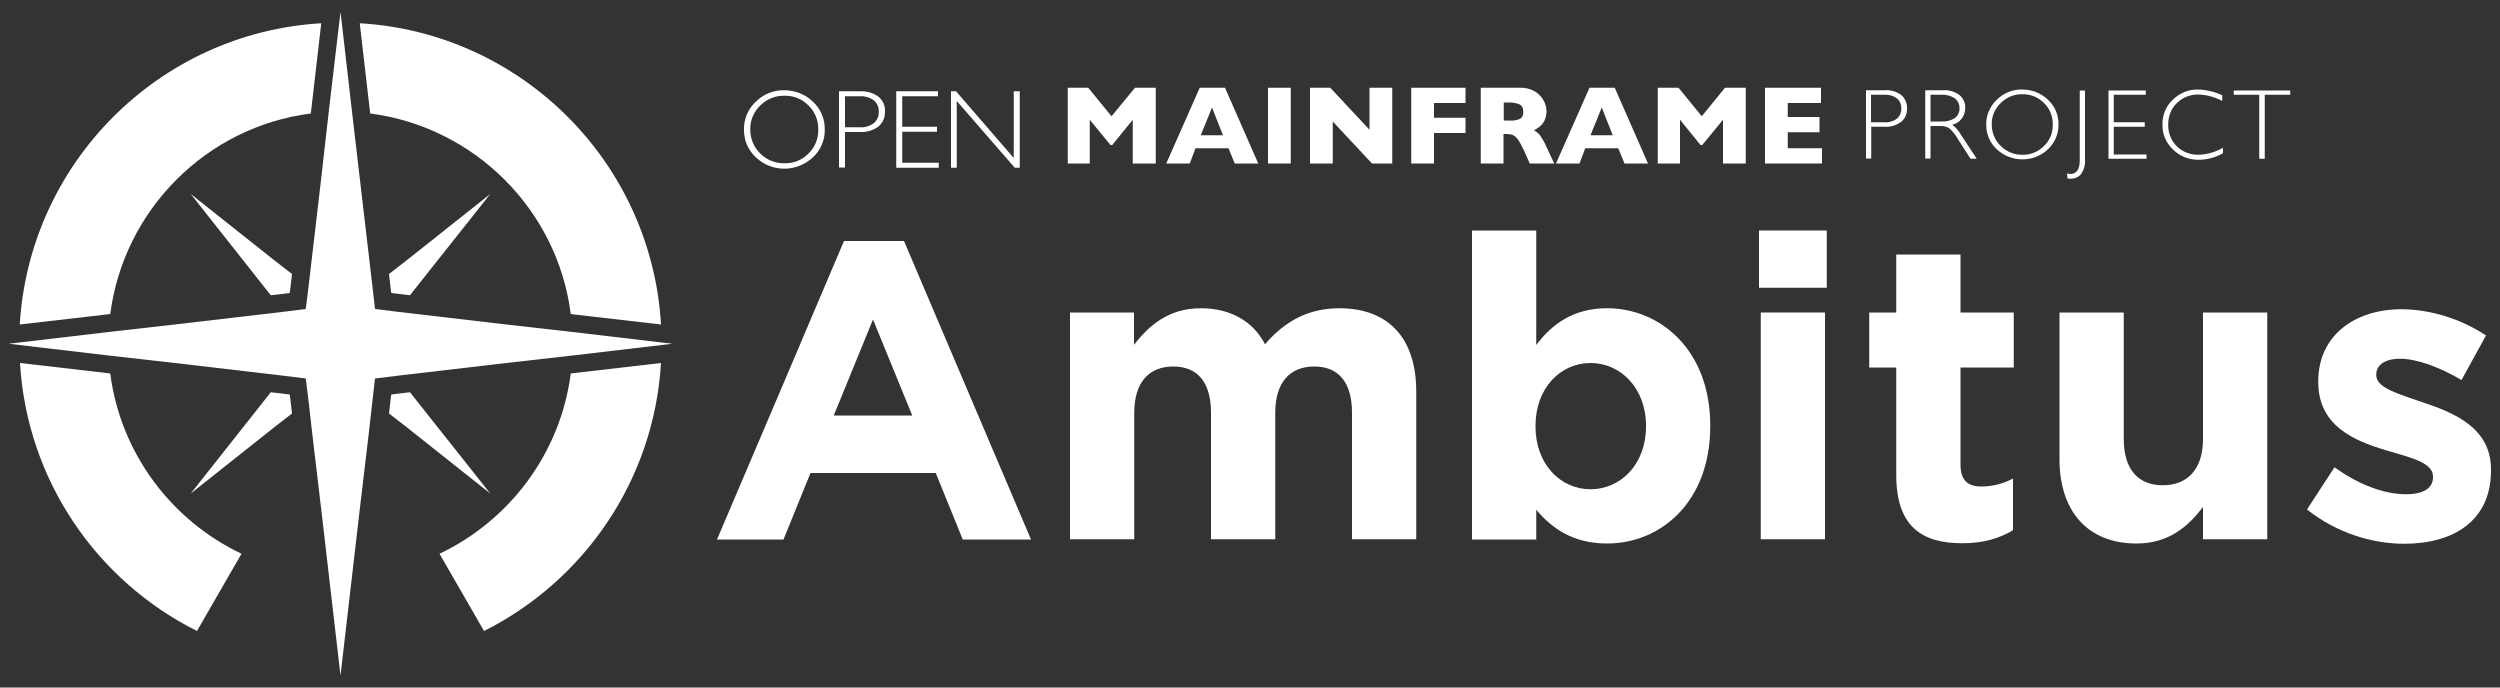<?xml version="1.0" encoding="UTF-8"?> <svg xmlns="http://www.w3.org/2000/svg" xmlns:xlink="http://www.w3.org/1999/xlink" version="1.1" id="Layer_1" x="0px" y="0px" viewBox="0 0 1000 275" style="enable-background:new 0 0 1000 275;"><rect x="0" y="0" width="1000" height="275" fill="#333333" stroke="none"/><style type="text/css"> .st0{fill:#231F20;} .st1{fill:#2A7DE1;} .st2{fill:#0033A1;} .st3{fill:#FFFFFF;} </style><g><polygon class="st3" points="76.3,77.6 102.7,111 108.3,118.1 112.7,117.6 115.9,117.2 116.3,114 116.8,109.6 109.7,104.1 "></polygon><polygon class="st3" points="196.1,197.4 169.6,164 164,156.9 159.7,157.4 156.5,157.8 156.1,161 155.6,165.4 162.7,170.9 "></polygon><polygon class="st3" points="76.3,197.4 109.7,170.9 116.8,165.4 116.3,161 115.9,157.8 112.7,157.4 108.3,156.9 102.7,164 "></polygon><polygon class="st3" points="196.1,77.6 162.7,104.1 155.6,109.6 156.1,114 156.5,117.2 159.7,117.6 164,118.1 169.6,111 "></polygon><path class="st3" d="M748.5,50.7h5.2c2.4,0.2,4.8-0.5,6.8-2c1.6-1.3,2.4-3.3,2.3-5.4c0.1-2-0.8-4-2.3-5.3c-1.9-1.4-4.3-2.1-6.6-1.9 h-7.5v27.3h2.1V50.7z M748.5,37.9l5.3,0c1.8-0.1,3.6,0.4,5,1.5c1.2,1,1.8,2.5,1.7,4c0.1,1.6-0.6,3.1-1.8,4.1 c-1.5,1.1-3.4,1.6-5.2,1.4h-5.1V37.9z"></path><path class="st3" d="M772.1,50.4h3.7c1.4-0.1,2.7,0.2,3.9,0.9c1.5,1.3,2.7,2.9,3.7,4.7l4.8,7.5h2.5l-6.2-9.4 c-0.9-1.6-2.1-3.1-3.6-4.2c3.1-0.7,5.2-3.5,5.2-6.7c0.1-2-0.8-3.9-2.3-5.2c-2-1.4-4.3-2.1-6.7-1.9h-7v27.3h2.1V50.4z M772.1,37.9 h4.5c1.9-0.1,3.8,0.4,5.3,1.4c1.2,0.9,1.9,2.4,1.9,3.9c0.1,1.5-0.6,3-1.8,4c-1.6,1-3.4,1.5-5.3,1.4h-4.5V37.9z"></path><path class="st3" d="M808.9,35.8c-3.8-0.1-7.5,1.4-10.2,4.1c-2.7,2.6-4.3,6.2-4.2,9.9c-0.1,3.8,1.5,7.4,4.2,9.9 c5.8,5.4,14.8,5.4,20.5,0c2.7-2.6,4.3-6.2,4.2-9.9c0.1-3.8-1.5-7.4-4.2-9.9C816.4,37.2,812.7,35.8,808.9,35.8z M817.6,58.4 c-2.3,2.3-5.4,3.6-8.6,3.5c-3.2,0.1-6.4-1.2-8.7-3.5c-2.3-2.2-3.6-5.3-3.6-8.6c-0.1-3.2,1.2-6.3,3.6-8.6c2.3-2.3,5.4-3.6,8.7-3.5 c3.2-0.1,6.3,1.2,8.6,3.5c2.3,2.2,3.6,5.4,3.5,8.6C821.2,53.1,819.9,56.2,817.6,58.4z"></path><path class="st3" d="M828.3,71.5c1.5,0,3-0.6,4-1.7c1.3-1.8,1.9-4,1.7-6.2V36.2h-2.1v27.9c0,3.7-1.3,5.5-3.8,5.5 c-0.4,0-0.8-0.1-1.3-0.2l0.2,2C827.4,71.4,827.9,71.5,828.3,71.5z"></path><polygon class="st3" points="858.6,61.8 845.5,61.8 845.5,50.7 857.9,50.7 857.9,48.9 845.5,48.9 845.5,37.9 858.3,37.9 858.3,36.2 843.4,36.2 843.4,63.5 858.6,63.5 "></polygon><path class="st3" d="M879.5,63.9c3.4,0,6.7-0.9,9.7-2.6v-2.2c-3,1.7-6.3,2.7-9.7,2.8c-3.3,0.1-6.4-1.1-8.8-3.4 c-2.3-2.3-3.5-5.4-3.4-8.6c-0.1-3.2,1.1-6.4,3.4-8.6c2.2-2.3,5.3-3.5,8.5-3.5c3.4,0.1,6.8,1,9.7,2.6v-2.3c-3-1.4-6.3-2.2-9.6-2.3 c-3.8-0.1-7.4,1.4-10.1,4c-2.8,2.6-4.3,6.2-4.2,10c-0.1,3.8,1.4,7.4,4.2,10C871.9,62.5,875.6,64,879.5,63.9z"></path><polygon class="st3" points="893.5,37.9 903.7,37.9 903.7,63.5 905.9,63.5 905.9,37.9 916.1,37.9 916.1,36.2 893.5,36.2 "></polygon><polygon class="st3" points="435.9,47.9 444.2,58 444.9,58 453.1,47.9 453.1,65.4 462.3,65.4 462.3,35.1 454,35.1 444.6,46.5 435.3,35.1 427.1,35.1 427.1,65.4 435.9,65.4 "></polygon><path class="st3" d="M478.2,59.3h13.2l2.5,6.1h9.4l-13.3-30.3h-10.1l-13.4,30.3h9.4L478.2,59.3z M484.8,43l4.4,11.1h-8.9L484.8,43z "></path><rect x="507.2" y="35.1" class="st3" width="9.1" height="30.3"></rect><polygon class="st3" points="533.1,48.6 548.8,65.4 556.9,65.4 556.9,35.1 547.8,35.1 547.8,51.9 532.1,35.1 524,35.1 524,65.4 533.1,65.4 "></polygon><polygon class="st3" points="564.5,65.4 573.6,65.4 573.6,53.2 586.2,53.2 586.2,47.1 573.6,47.1 573.6,41.2 586.2,41.2 586.2,35.1 564.5,35.1 "></polygon><path class="st3" d="M601.5,53.6h1c0.9,0,1.7,0.1,2.6,0.4c0.8,0.4,1.5,1,2,1.7c0.9,1.3,1.7,2.8,2.4,4.3l2.4,5.4h9.8l-3.1-6.6 c-0.7-1.7-1.6-3.2-2.6-4.7c-0.7-0.8-1.5-1.5-2.4-2c0.8-0.4,1.5-0.9,2.2-1.4c0.8-0.6,1.4-1.4,1.9-2.3c0.6-1.2,0.9-2.5,0.9-3.9 c0-1.4-0.4-2.9-1.1-4.2c-0.8-1.5-2-2.8-3.5-3.7c-1.9-1.1-4-1.6-6.2-1.5h-15.5v30.3h9.1V53.6z M601.5,41h1.9 c1.5-0.1,3.1,0.2,4.5,0.8c1,0.6,1.5,1.8,1.4,2.9h0c0.1,1.1-0.3,2.2-1.2,2.8c-1.4,0.6-3,0.9-4.6,0.7h-2V41z"></path><path class="st3" d="M634.1,59.3h13.2l2.5,6.1h9.4l-13.3-30.3h-10.1l-13.4,30.3h9.4L634.1,59.3z M640.7,43l4.4,11.1h-8.9L640.7,43z "></path><polygon class="st3" points="680.7,46.5 671.4,35.1 663.1,35.1 663.1,65.4 672,65.4 672,47.9 680.2,58 680.9,58 689.2,47.9 689.2,65.4 698.3,65.4 698.3,35.1 690,35.1 "></polygon><polygon class="st3" points="728.8,59.3 715.1,59.3 715.1,52.9 727.8,52.9 727.8,46.8 715.1,46.8 715.1,41.2 728.4,41.2 728.4,35.1 706,35.1 706,65.4 728.8,65.4 "></polygon><path class="st3" d="M325.2,62.9c3.1-2.9,4.8-6.9,4.7-11.1c0.1-4.2-1.6-8.2-4.7-11.1c-3.1-3-7.2-4.6-11.5-4.6 c-4.3-0.1-8.4,1.6-11.4,4.6c-3.1,2.9-4.8,6.9-4.7,11.1c-0.1,4.2,1.6,8.2,4.7,11.1C308.7,69,318.7,69,325.2,62.9z M304.1,42.2 c2.6-2.6,6.1-4,9.7-3.9c3.6-0.1,7.1,1.3,9.6,3.9c2.6,2.5,4,6,3.9,9.6c0.1,3.6-1.3,7.1-3.9,9.6c-2.5,2.6-6,4-9.6,3.9 c-3.6,0.1-7.1-1.3-9.7-3.9c-2.6-2.5-4-6-4-9.6C300,48.2,301.5,44.7,304.1,42.2z"></path><path class="st3" d="M338,52.8h5.8c2.7,0.2,5.4-0.6,7.6-2.2c1.7-1.5,2.7-3.7,2.6-6c0.1-2.3-0.8-4.4-2.6-5.9 c-2.1-1.6-4.8-2.3-7.4-2.2h-8.4v30.5h2.4V52.8z M338,38.5h6c2-0.1,4,0.5,5.6,1.7c1.3,1.1,2,2.8,1.9,4.5c0.1,1.8-0.6,3.4-2,4.6 c-1.7,1.2-3.7,1.8-5.8,1.6H338V38.5z"></path><polygon class="st3" points="375.5,65.1 360.9,65.1 360.9,52.7 374.8,52.7 374.8,50.7 360.9,50.7 360.9,38.5 375.2,38.5 375.2,36.5 358.5,36.5 358.5,67.1 375.5,67.1 "></polygon><polygon class="st3" points="382.7,40.4 405.9,67.1 407.9,67.1 407.9,36.5 405.5,36.5 405.5,63.2 382.4,36.5 380.4,36.5 380.4,67.1 382.7,67.1 "></polygon><path class="st3" d="M44.1,125.6c5.4-41.7,38.5-74.9,80.2-80.2l0.2-1.5l4-34.6C63.7,13.1,11.8,65,7.9,129.8l34.6-4L44.1,125.6z"></path><path class="st3" d="M148.1,45.4c41.7,5.4,74.9,38.5,80.2,80.2l1.5,0.2l34.6,4C260.6,65,208.7,13.1,143.9,9.3l4,34.6L148.1,45.4z"></path><path class="st3" d="M96.6,221.5c-28-13.3-48.4-40.2-52.5-72.1l-1.5-0.2l-34.6-4c2.8,47,30.8,87.2,70.8,107.2l3.9-6.8L96.6,221.5z"></path><path class="st3" d="M228.3,149.4c-4.1,31.9-24.5,58.8-52.5,72.1l13.9,24.1l3.9,6.8c39.9-20,68-60.2,70.8-107.2l-34.6,4 L228.3,149.4z"></path><polygon class="st3" points="229,142.2 264.7,138 268.9,137.5 264.7,137 229,132.8 202.5,129.8 158.9,124.7 150,123.6 149,114.8 143.9,71.2 140.8,44.7 136.7,9 136.2,4.8 135.7,9 131.5,44.7 128.5,71.2 123.4,114.8 122.3,123.6 113.5,124.7 69.9,129.8 43.4,132.8 7.7,137 3.5,137.5 7.7,138 43.4,142.2 69.9,145.2 113.5,150.3 122.3,151.4 123.4,160.2 124.8,172.6 128.5,203.8 136.2,270.2 143.9,203.8 147.6,172.6 149,160.2 150,151.4 158.9,150.3 202.5,145.2 "></polygon><path class="st3" d="M337.6,96.4l-17,40l-1,2.4l-32.8,77h26.6l10.8-26.6h50.1l10.8,26.6h27.3L361.6,96.4H337.6z M333.5,166.2 l15.7-38.4l15.7,38.4H333.5z"></path><path class="st3" d="M535.8,123.3c-12.4,0-21.8,5.1-29.8,14.4c-4.7-9.1-13.7-14.4-25.6-14.4c-13,0-20.8,6.9-26.8,14.6V125H428v90.7 h25.7v-50.6c0-12.2,5.9-18.5,15.6-18.5c9.7,0,15.1,6.3,15.1,18.5v50.6h25.7v-50.6c0-12.2,5.9-18.5,15.6-18.5 c9.7,0,15.1,6.3,15.1,18.5v50.6h25.7v-59.1C566.5,134.8,554.9,123.3,535.8,123.3z"></path><path class="st3" d="M642.8,123.3c-13.4,0-22,6.3-28.3,14.7V92.2h-25.7v123.6h25.7v-11.9c6.1,7.3,14.6,13.5,28.3,13.5 c21.5,0,41.3-16.6,41.3-46.9v-0.3C684.1,139.9,664,123.3,642.8,123.3z M658.4,170.6c0,15.2-10.2,25.1-22.2,25.1 c-12,0-22-10-22-25.1v-0.3c0-15.1,10-25.1,22-25.1c12,0,22.2,10,22.2,25.1V170.6z"></path><rect x="704.3" y="125" class="st3" width="25.7" height="90.7"></rect><rect x="703.6" y="92.2" class="st3" width="27.1" height="22.9"></rect><path class="st3" d="M784.2,101.8h-25.7V125h-10.8v22h10.8v43c0,21,10.7,27.3,26.4,27.3c8.6,0,14.9-2,20.3-5.2v-20.7 c-3.7,2-8,3.2-12.7,3.2c-5.8,0-8.3-2.9-8.3-8.8V147h21.3v-22h-21.3V101.8z"></path><path class="st3" d="M881.2,175.6c0,12.2-6.3,18.5-16.1,18.5c-9.8,0-15.6-6.3-15.6-18.5V125h-25.7v58.7c0,20.8,11.3,33.7,30.8,33.7 c13,0,20.7-6.9,26.6-14.6v12.9h25.7V125h-25.7V175.6z"></path><path class="st3" d="M969,160.9c-9.8-3.4-18.5-5.8-18.5-10.8v-0.3c0-3.6,3.2-6.3,9.5-6.3c6.6,0,15.6,3.2,24.6,8.5l9.8-17.8 c-9.8-6.6-22.3-10.5-33.9-10.5c-18.3,0-33.2,10.3-33.2,28.8v0.3c0,17.6,14.4,23.5,27.1,27.3c10,3,18.8,4.9,18.8,10.5v0.3 c0,4.1-3.4,6.8-10.8,6.8c-8.5,0-18.8-3.7-28.6-10.8l-11,16.9c12,9.5,26.2,13.7,38.9,13.7c19.6,0,34.7-9.1,34.7-29.3v-0.3 C996.5,171.2,981.7,165.1,969,160.9z"></path></g></svg> 
